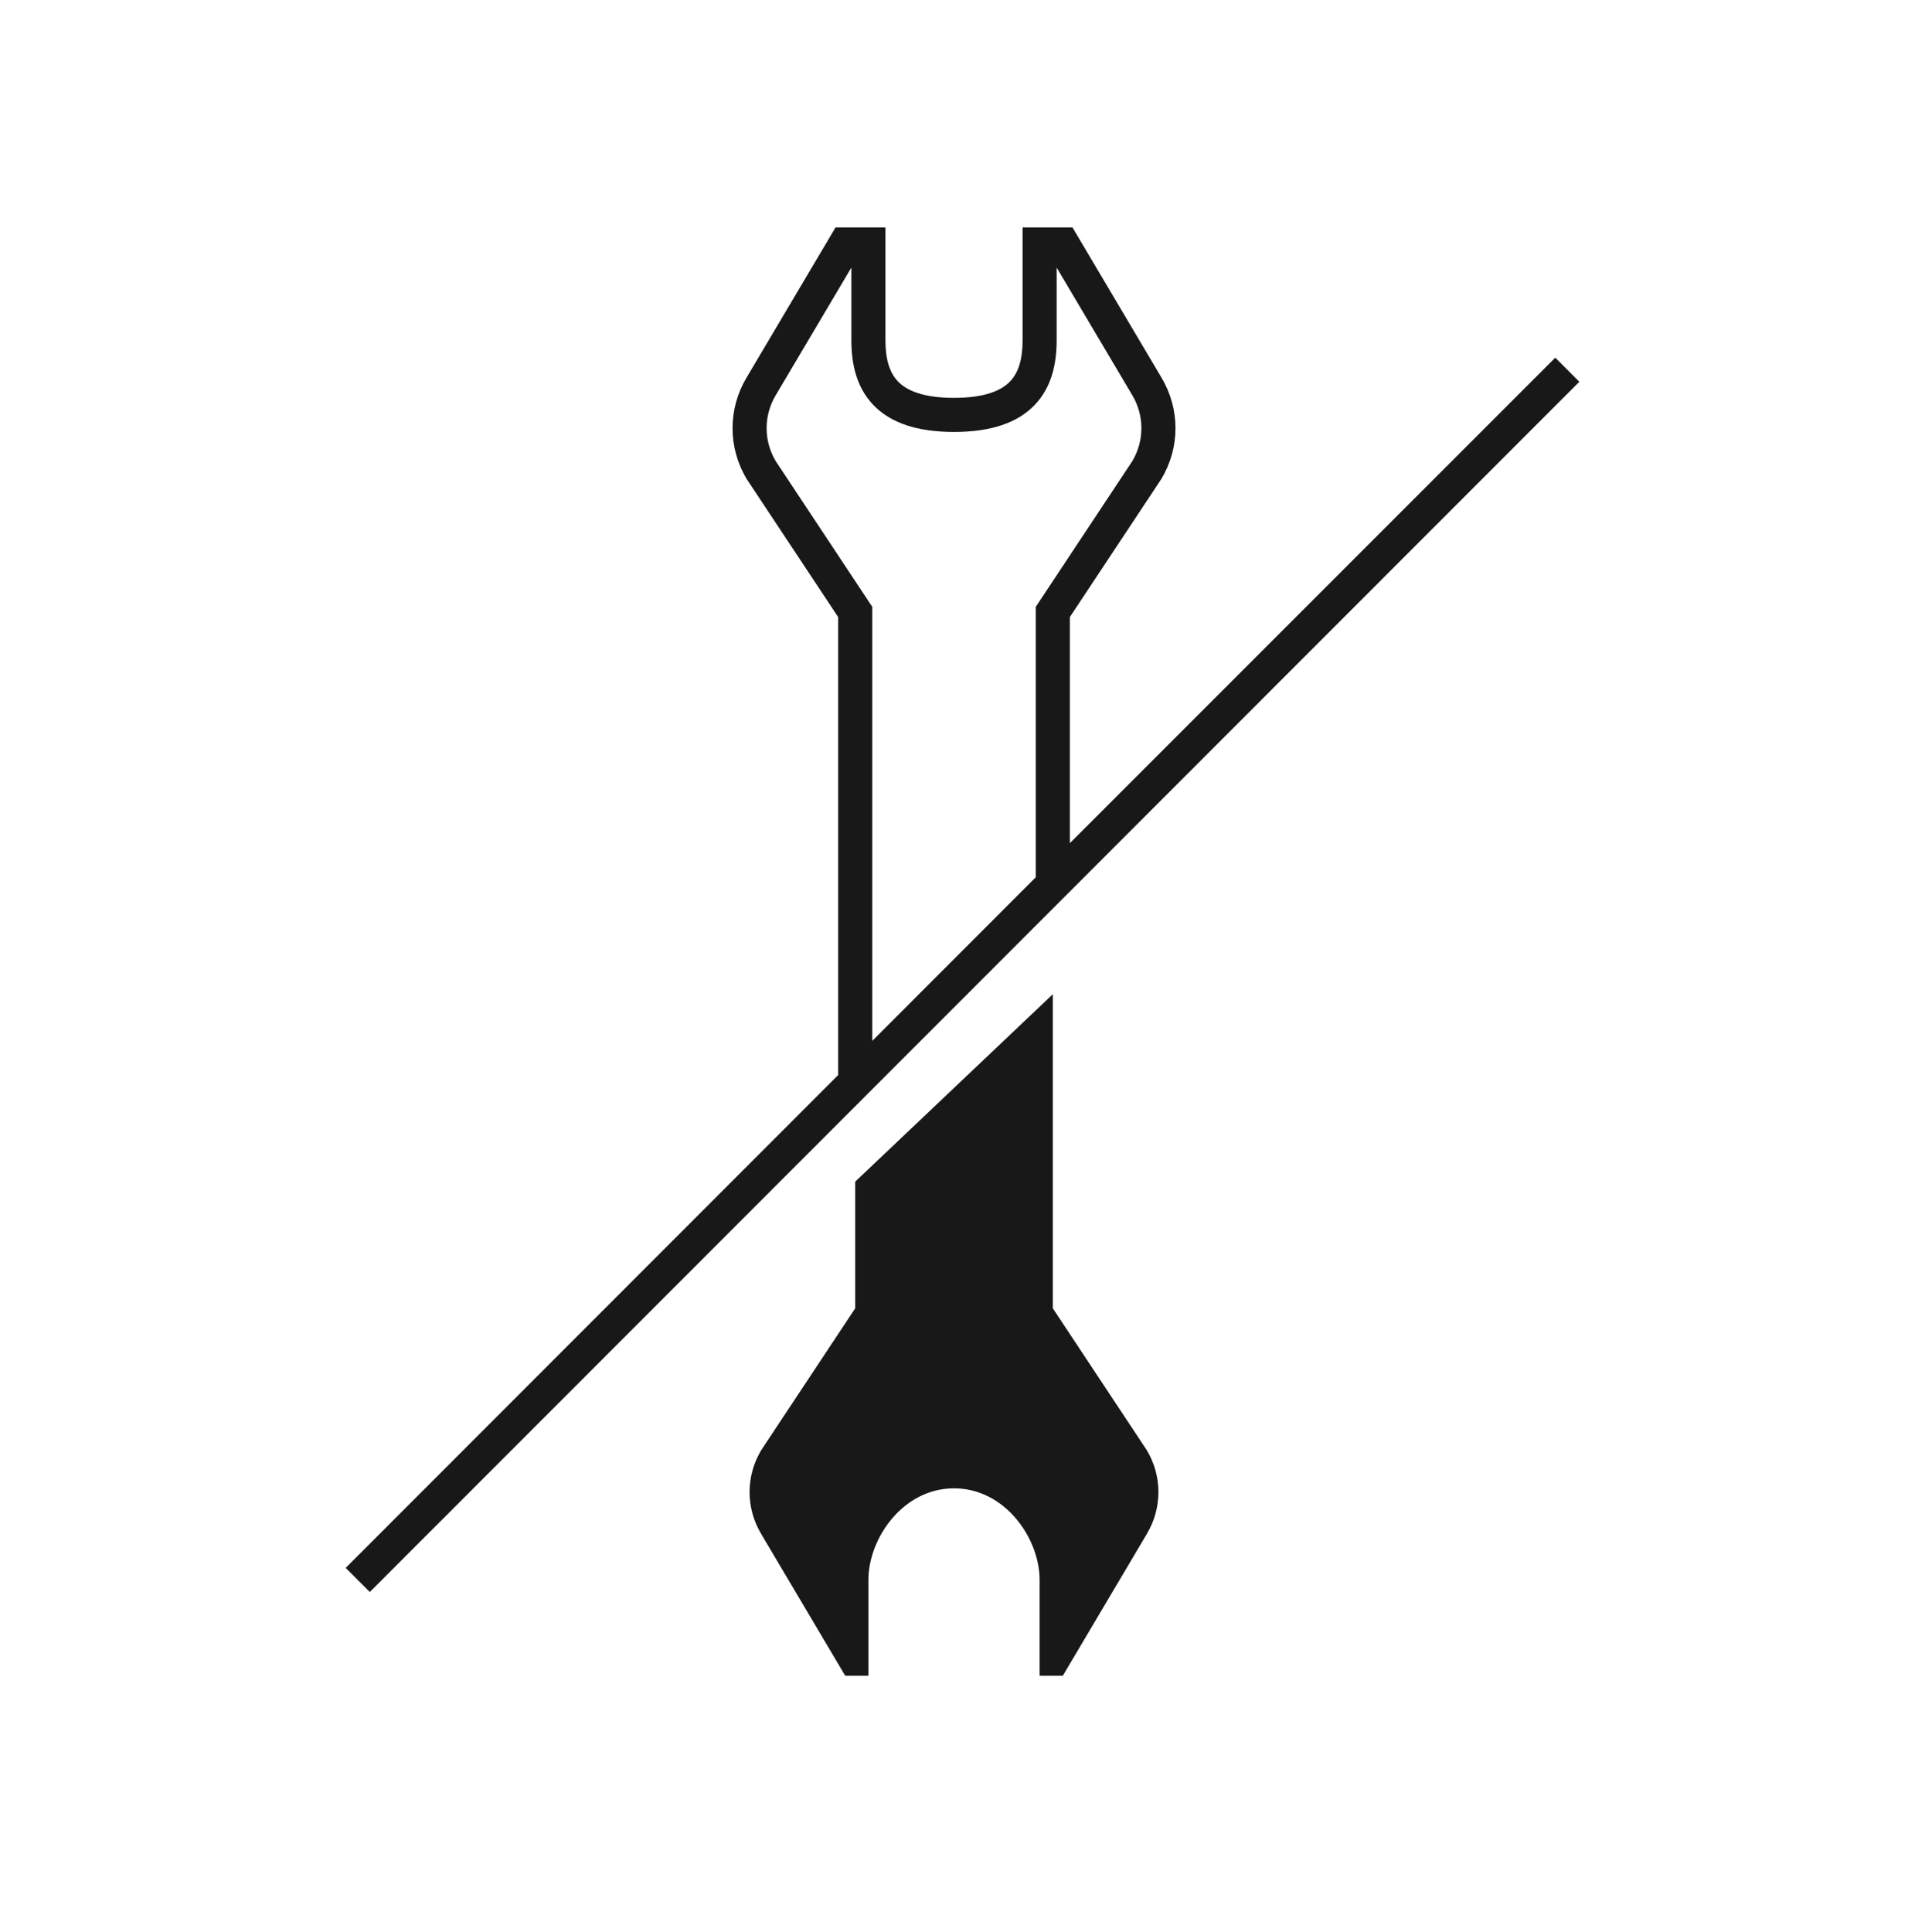 <svg width="80" height="81" viewBox="0 0 80 81" fill="none" xmlns="http://www.w3.org/2000/svg">
<path fill-rule="evenodd" clip-rule="evenodd" d="M35.032 9.536L31.3 15.834C30.52 17.143 30.52 18.759 31.3 20.067L31.308 20.082L35.144 25.869V45.066L14.495 65.728L15.506 66.738L66.22 16.004L65.21 14.994L44.857 35.347V25.869L48.692 20.082L48.701 20.067C49.481 18.759 49.481 17.144 48.702 15.835L44.969 9.536H42.876V14.267C42.876 15.055 42.708 15.617 42.351 15.989C41.998 16.357 41.326 16.679 40 16.679C38.675 16.679 38.003 16.357 37.65 15.989C37.293 15.617 37.125 15.055 37.125 14.267V9.536H35.032ZM43.429 36.775L36.572 43.636V25.439L32.519 19.322C32.015 18.466 32.018 17.419 32.527 16.565L32.528 16.564L35.697 11.217V14.267C35.697 15.222 35.895 16.223 36.618 16.978C37.346 17.737 38.469 18.108 40 18.108C41.532 18.108 42.655 17.737 43.382 16.978C44.106 16.223 44.304 15.222 44.304 14.267V11.217L47.473 16.564L47.474 16.565C47.983 17.419 47.985 18.466 47.482 19.322L43.429 25.439V36.775Z" fill="#181818"/>
<path d="M40 62.393C42.143 62.393 43.59 64.492 43.59 66.233V70.25H44.562L48.087 64.301C48.733 63.217 48.733 61.882 48.087 60.799L44.143 54.846V41.679L35.858 49.536V54.846L31.913 60.799C31.267 61.882 31.267 63.217 31.913 64.301L35.439 70.25H36.411V66.233C36.411 64.492 37.858 62.393 40 62.393Z" fill="#181818"/>
</svg>

